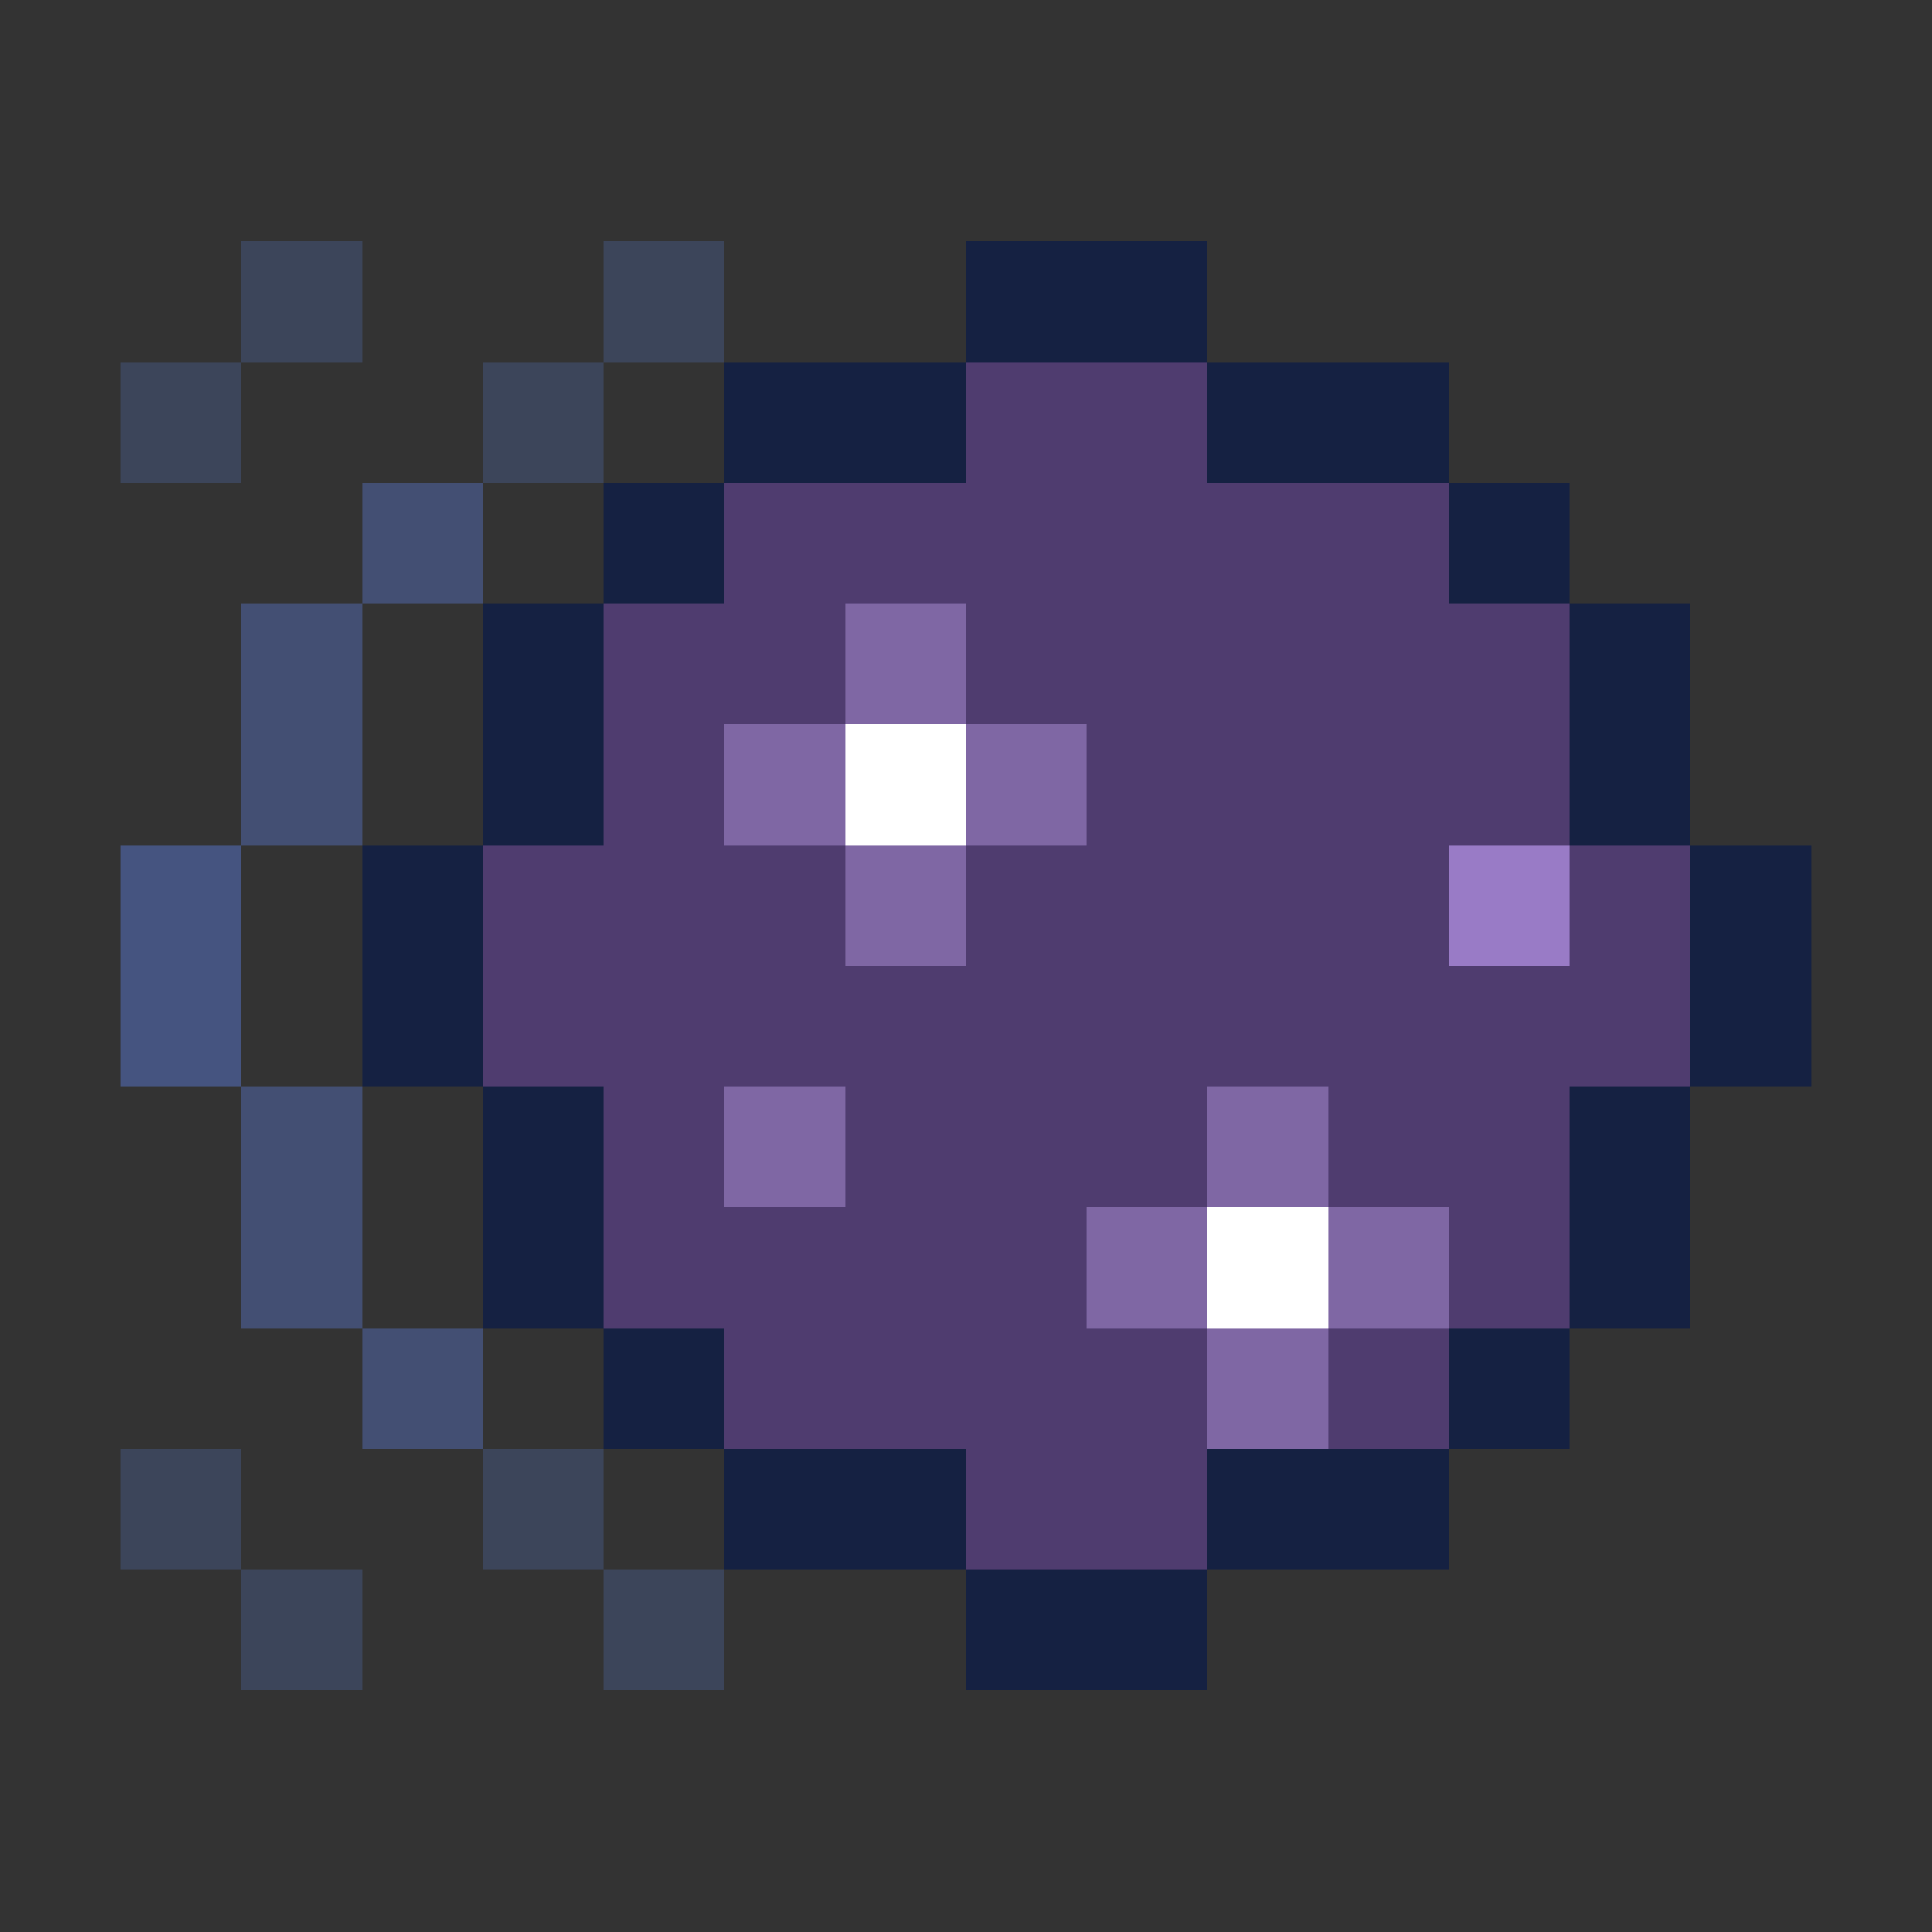 <svg xmlns="http://www.w3.org/2000/svg" shape-rendering="crispEdges" viewBox="0 -0.5 16 16"><rect x="0" y="-0.5" width="16" height="16" fill="#333333" stroke="none"/><path stroke="rgba(77,99,155,0.373)" d="M2 2h1m2 0h1M1 3h1m2 0h1m-4 9h1m2 0h1m-3 1h1m2 0h1"/><path stroke="#152142" d="M8 2h2M6 3h2m2 0h2M5 4h1m6 0h1M4 5h1m8 0h1M4 6h1m8 0h1M3 7h1m10 0h1M3 8h1m10 0h1M4 9h1m8 0h1M4 10h1m8 0h1m-9 1h1m6 0h1m-7 1h2m2 0h2m-4 1h2"/><path stroke="#4f3c6f" d="M8 3h2M6 4h6M5 5h2m1 0h5M5 6h1m3 0h4M4 7h3m1 0h4m1 0h1M4 8h10M5 9h1m1 0h3m1 0h2m-8 1h4m3 0h1m-7 1h4m1 0h1m-4 1h2"/><path stroke="rgba(76,97,155,0.616)" d="M3 4h1M2 5h1M2 6h1M2 9h1m-1 1h1m0 1h1"/><path stroke="#7f67a4" d="M7 5h1M6 6h1m1 0h1M7 7h1M6 9h1m3 0h1m-2 1h1m1 0h1m-2 1h1"/><path stroke="#fff" d="M7 6h1m2 4h1"/><path stroke="rgba(76,97,156,0.729)" d="M1 7h1M1 8h1"/><path stroke="#997bc6" d="M12 7h1"/></svg>